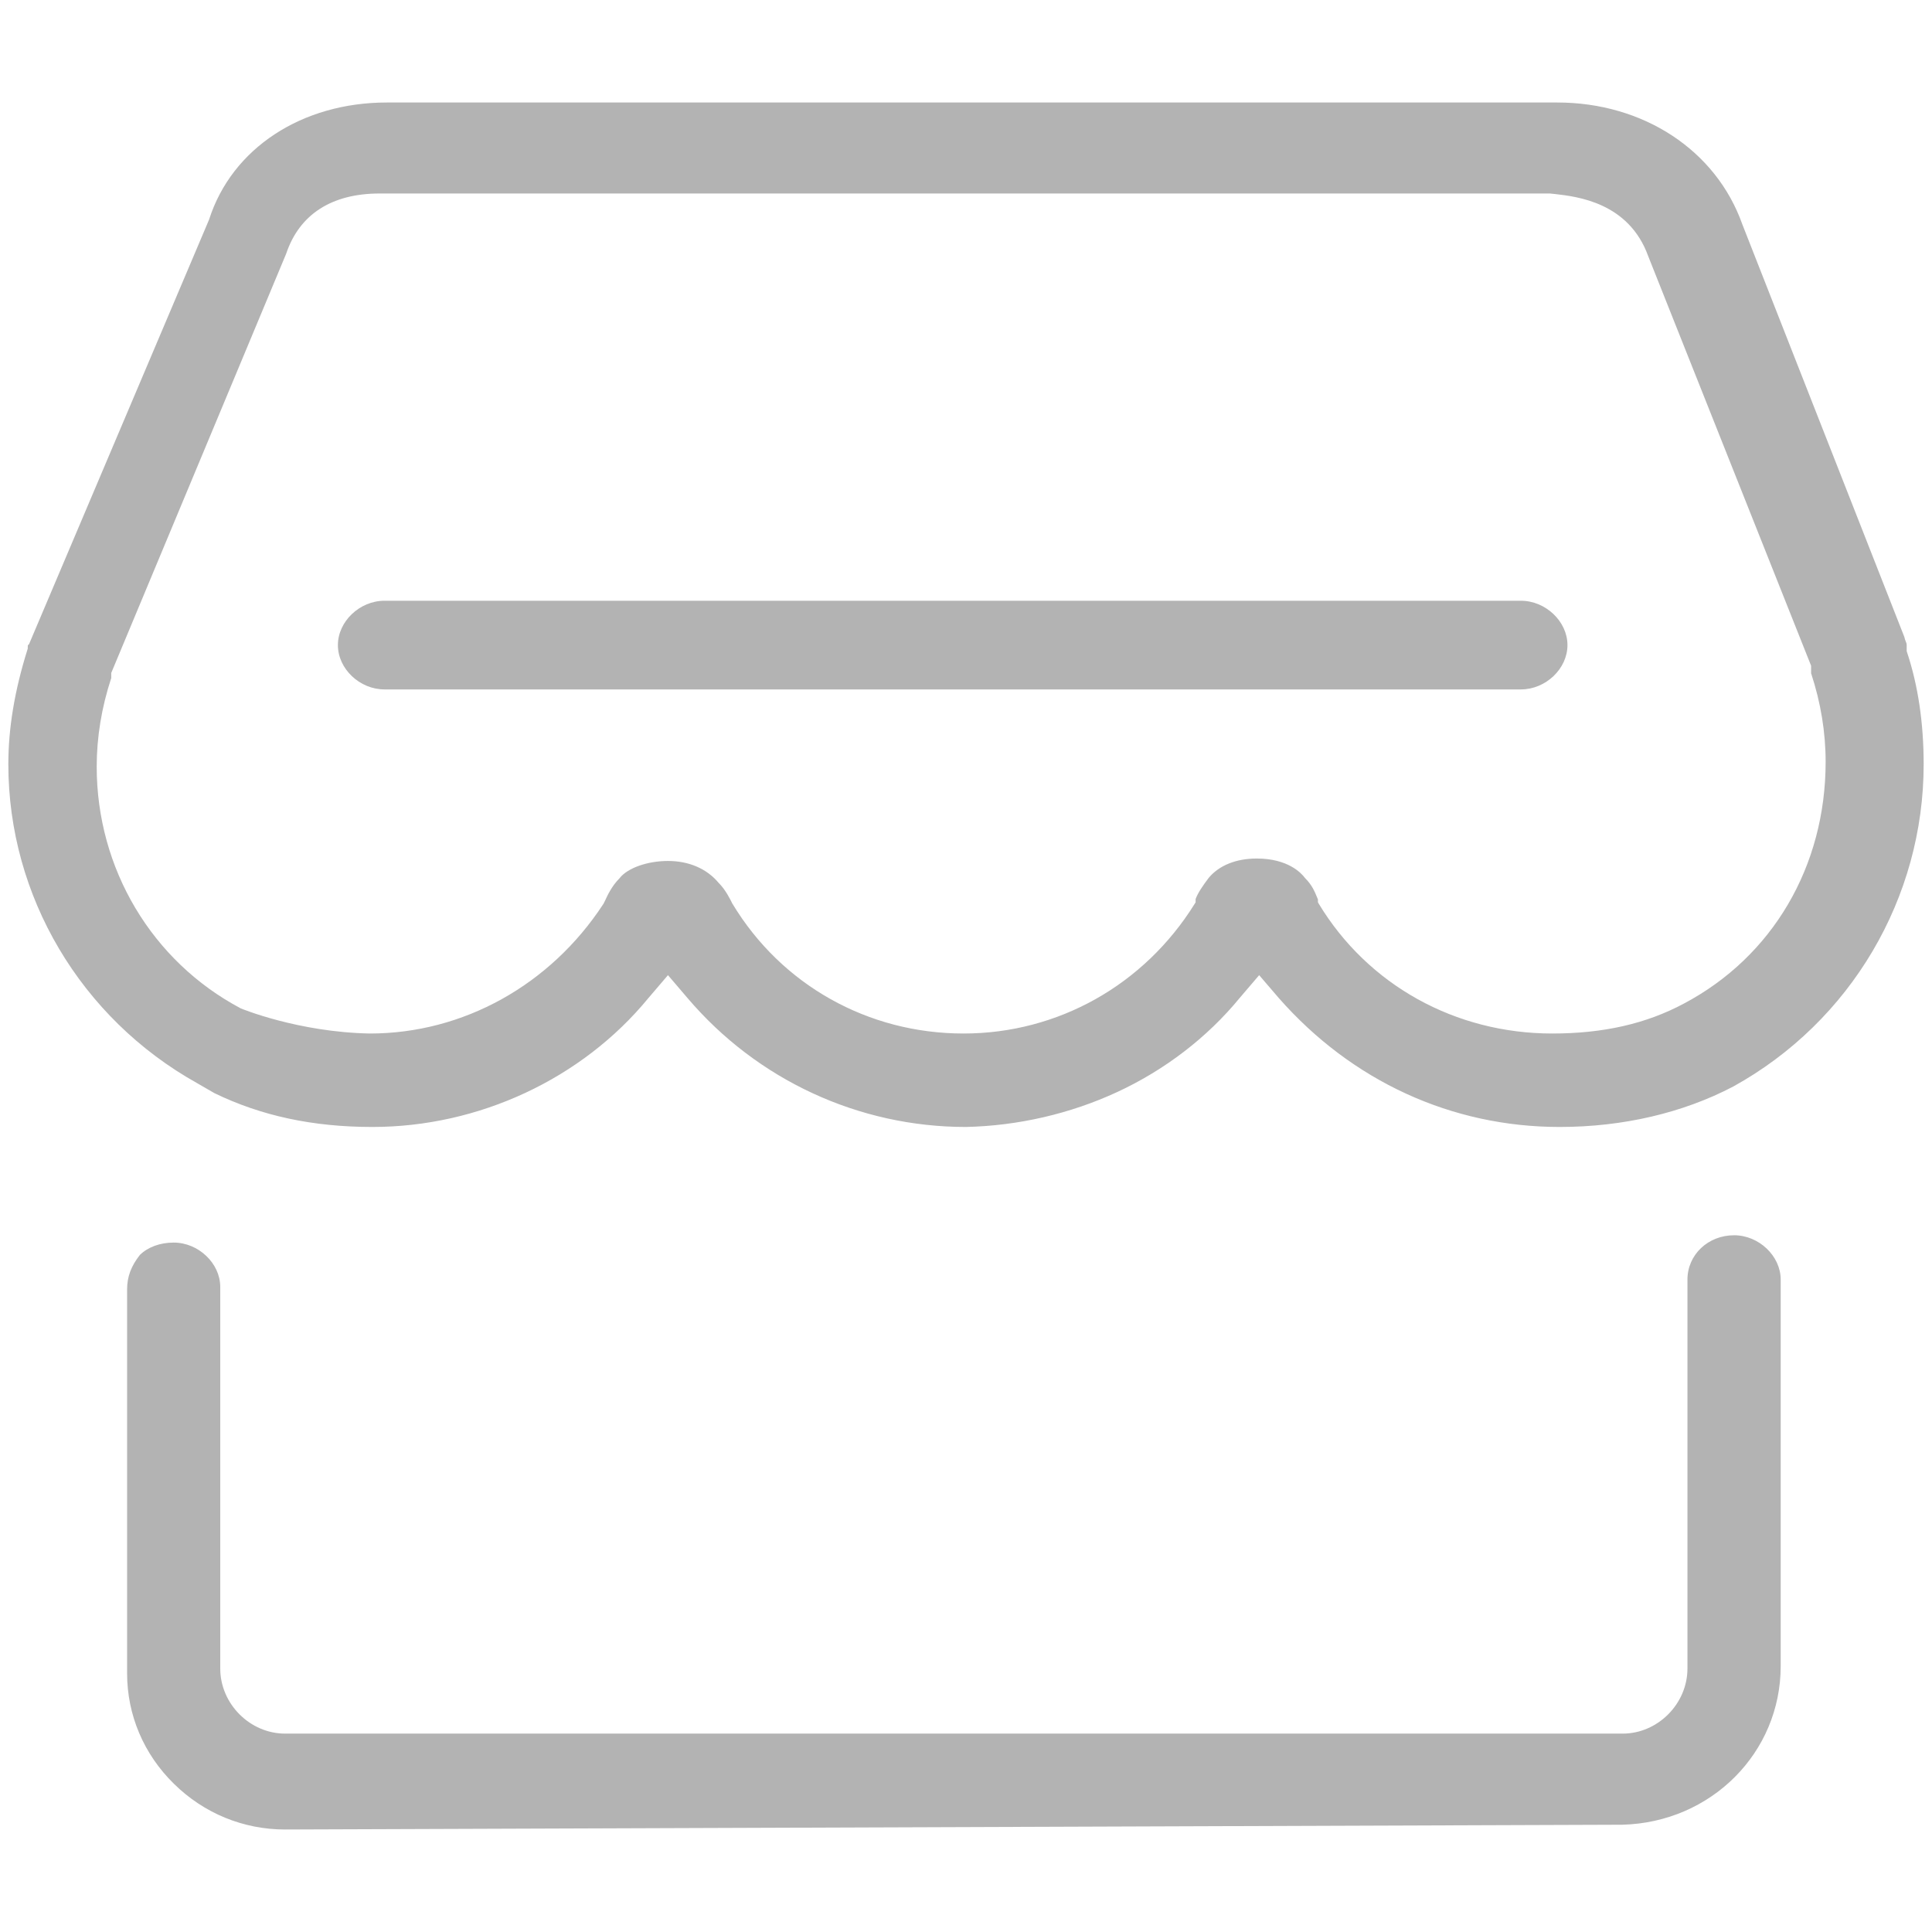 <?xml version="1.0" encoding="UTF-8"?>
<svg width="19px" height="19px" viewBox="0 0 19 19" version="1.1" xmlns="http://www.w3.org/2000/svg" xmlns:xlink="http://www.w3.org/1999/xlink">
    <!-- Generator: Sketch 52.6 (67491) - http://www.bohemiancoding.com/sketch -->
    <title>园区商城-未选</title>
    <desc>Created with Sketch.</desc>
    <g id="Page-1" stroke="none" stroke-width="1" fill="none" fill-rule="evenodd">
        <g id="购买记录" transform="translate(-57, -634)">
            <g id="底" transform="translate(0, 618)">
                <g id="园区商城-未选" transform="translate(57, 16)">
                    <rect id="矩形" fill="#000000" opacity="0" x="0" y="0" width="19" height="19"></rect>
                    <path d="M2.804,17.992 C2.393,17.992 2.005,17.833 1.71,17.542 C1.413,17.251 1.25,16.865 1.25,16.457 L1.25,12.68 C1.25,12.556 1.289,12.452 1.376,12.341 C1.455,12.264 1.575,12.22 1.708,12.22 C1.952,12.22 2.166,12.424 2.166,12.656 L2.166,16.409 C2.166,16.756 2.458,17.049 2.804,17.049 L15.958,17.049 C16.303,17.049 16.595,16.756 16.595,16.409 L16.595,12.584 C16.595,12.34 16.797,12.148 17.054,12.148 C17.298,12.148 17.512,12.352 17.512,12.584 L17.512,16.385 C17.512,17.237 16.828,17.922 15.956,17.945 L2.804,17.992 Z M9.498,11.083 C8.445,11.083 7.447,10.621 6.762,9.816 L6.569,9.59 L6.376,9.816 C5.724,10.61 4.71,11.083 3.662,11.083 C3.078,11.083 2.569,10.974 2.108,10.75 L1.94,10.653 C0.793,10.013 0.082,8.812 0.082,7.516 C0.082,7.162 0.143,6.793 0.27,6.388 L0.273,6.378 L0.273,6.368 C0.273,6.348 0.273,6.347 0.277,6.343 L0.286,6.334 L2.056,2.16 L2.057,2.157 C2.281,1.459 2.967,1.008 3.805,1.008 L15.314,1.008 C16.162,1.008 16.877,1.478 17.135,2.207 L18.728,6.264 C18.731,6.28 18.736,6.294 18.741,6.306 C18.747,6.319 18.751,6.33 18.751,6.344 L18.751,6.403 L18.754,6.413 C18.863,6.74 18.918,7.111 18.918,7.516 C18.918,8.832 18.201,10.047 17.046,10.685 C16.551,10.945 15.96,11.083 15.338,11.083 C14.276,11.083 13.295,10.633 12.576,9.815 L12.383,9.59 L12.19,9.816 C11.873,10.202 11.457,10.522 10.986,10.74 C10.526,10.953 10.012,11.072 9.498,11.083 Z M12.961,8.873 L12.97,8.889 C13.453,9.687 14.311,10.164 15.266,10.164 C15.767,10.164 16.19,10.068 16.561,9.869 C17.433,9.407 17.954,8.519 17.954,7.492 C17.954,7.202 17.906,6.909 17.811,6.621 L17.811,6.547 L16.209,2.519 C16.018,1.99 15.509,1.933 15.291,1.908 C15.278,1.907 15.264,1.905 15.251,1.904 L15.247,1.903 L3.733,1.903 C3.262,1.903 2.944,2.108 2.814,2.496 L1.094,6.618 L1.094,6.668 C0.999,6.957 0.951,7.25 0.951,7.54 C0.951,8.543 1.494,9.454 2.368,9.917 C2.368,9.917 2.931,10.151 3.638,10.164 C4.554,10.164 5.412,9.688 5.933,8.891 L5.935,8.888 L5.937,8.884 C5.941,8.877 5.945,8.868 5.95,8.858 C5.975,8.803 6.018,8.712 6.092,8.638 L6.094,8.636 L6.096,8.633 C6.175,8.535 6.369,8.467 6.569,8.467 C6.775,8.467 6.951,8.543 7.067,8.682 L7.068,8.684 L7.071,8.686 C7.135,8.751 7.18,8.841 7.201,8.884 L7.202,8.887 L7.204,8.889 C7.686,9.687 8.536,10.164 9.476,10.164 C10.402,10.164 11.251,9.688 11.748,8.89 L11.758,8.874 L11.758,8.842 C11.78,8.782 11.824,8.717 11.887,8.633 C11.99,8.51 12.157,8.443 12.36,8.443 C12.666,8.443 12.798,8.587 12.831,8.631 L12.834,8.635 L12.837,8.638 C12.903,8.704 12.93,8.77 12.95,8.819 C12.953,8.828 12.957,8.837 12.961,8.845 L12.961,8.873 L12.961,8.873 Z M3.781,6.78 C3.537,6.78 3.323,6.577 3.323,6.344 C3.323,6.112 3.537,5.908 3.781,5.908 L14.957,5.908 C15.201,5.908 15.415,6.112 15.415,6.344 C15.415,6.577 15.201,6.78 14.957,6.78 L3.781,6.78 Z" id="形状" fill="#B3B3B3" fill-rule="nonzero"></path>
                </g>
            </g>
        </g>
    </g>
</svg>